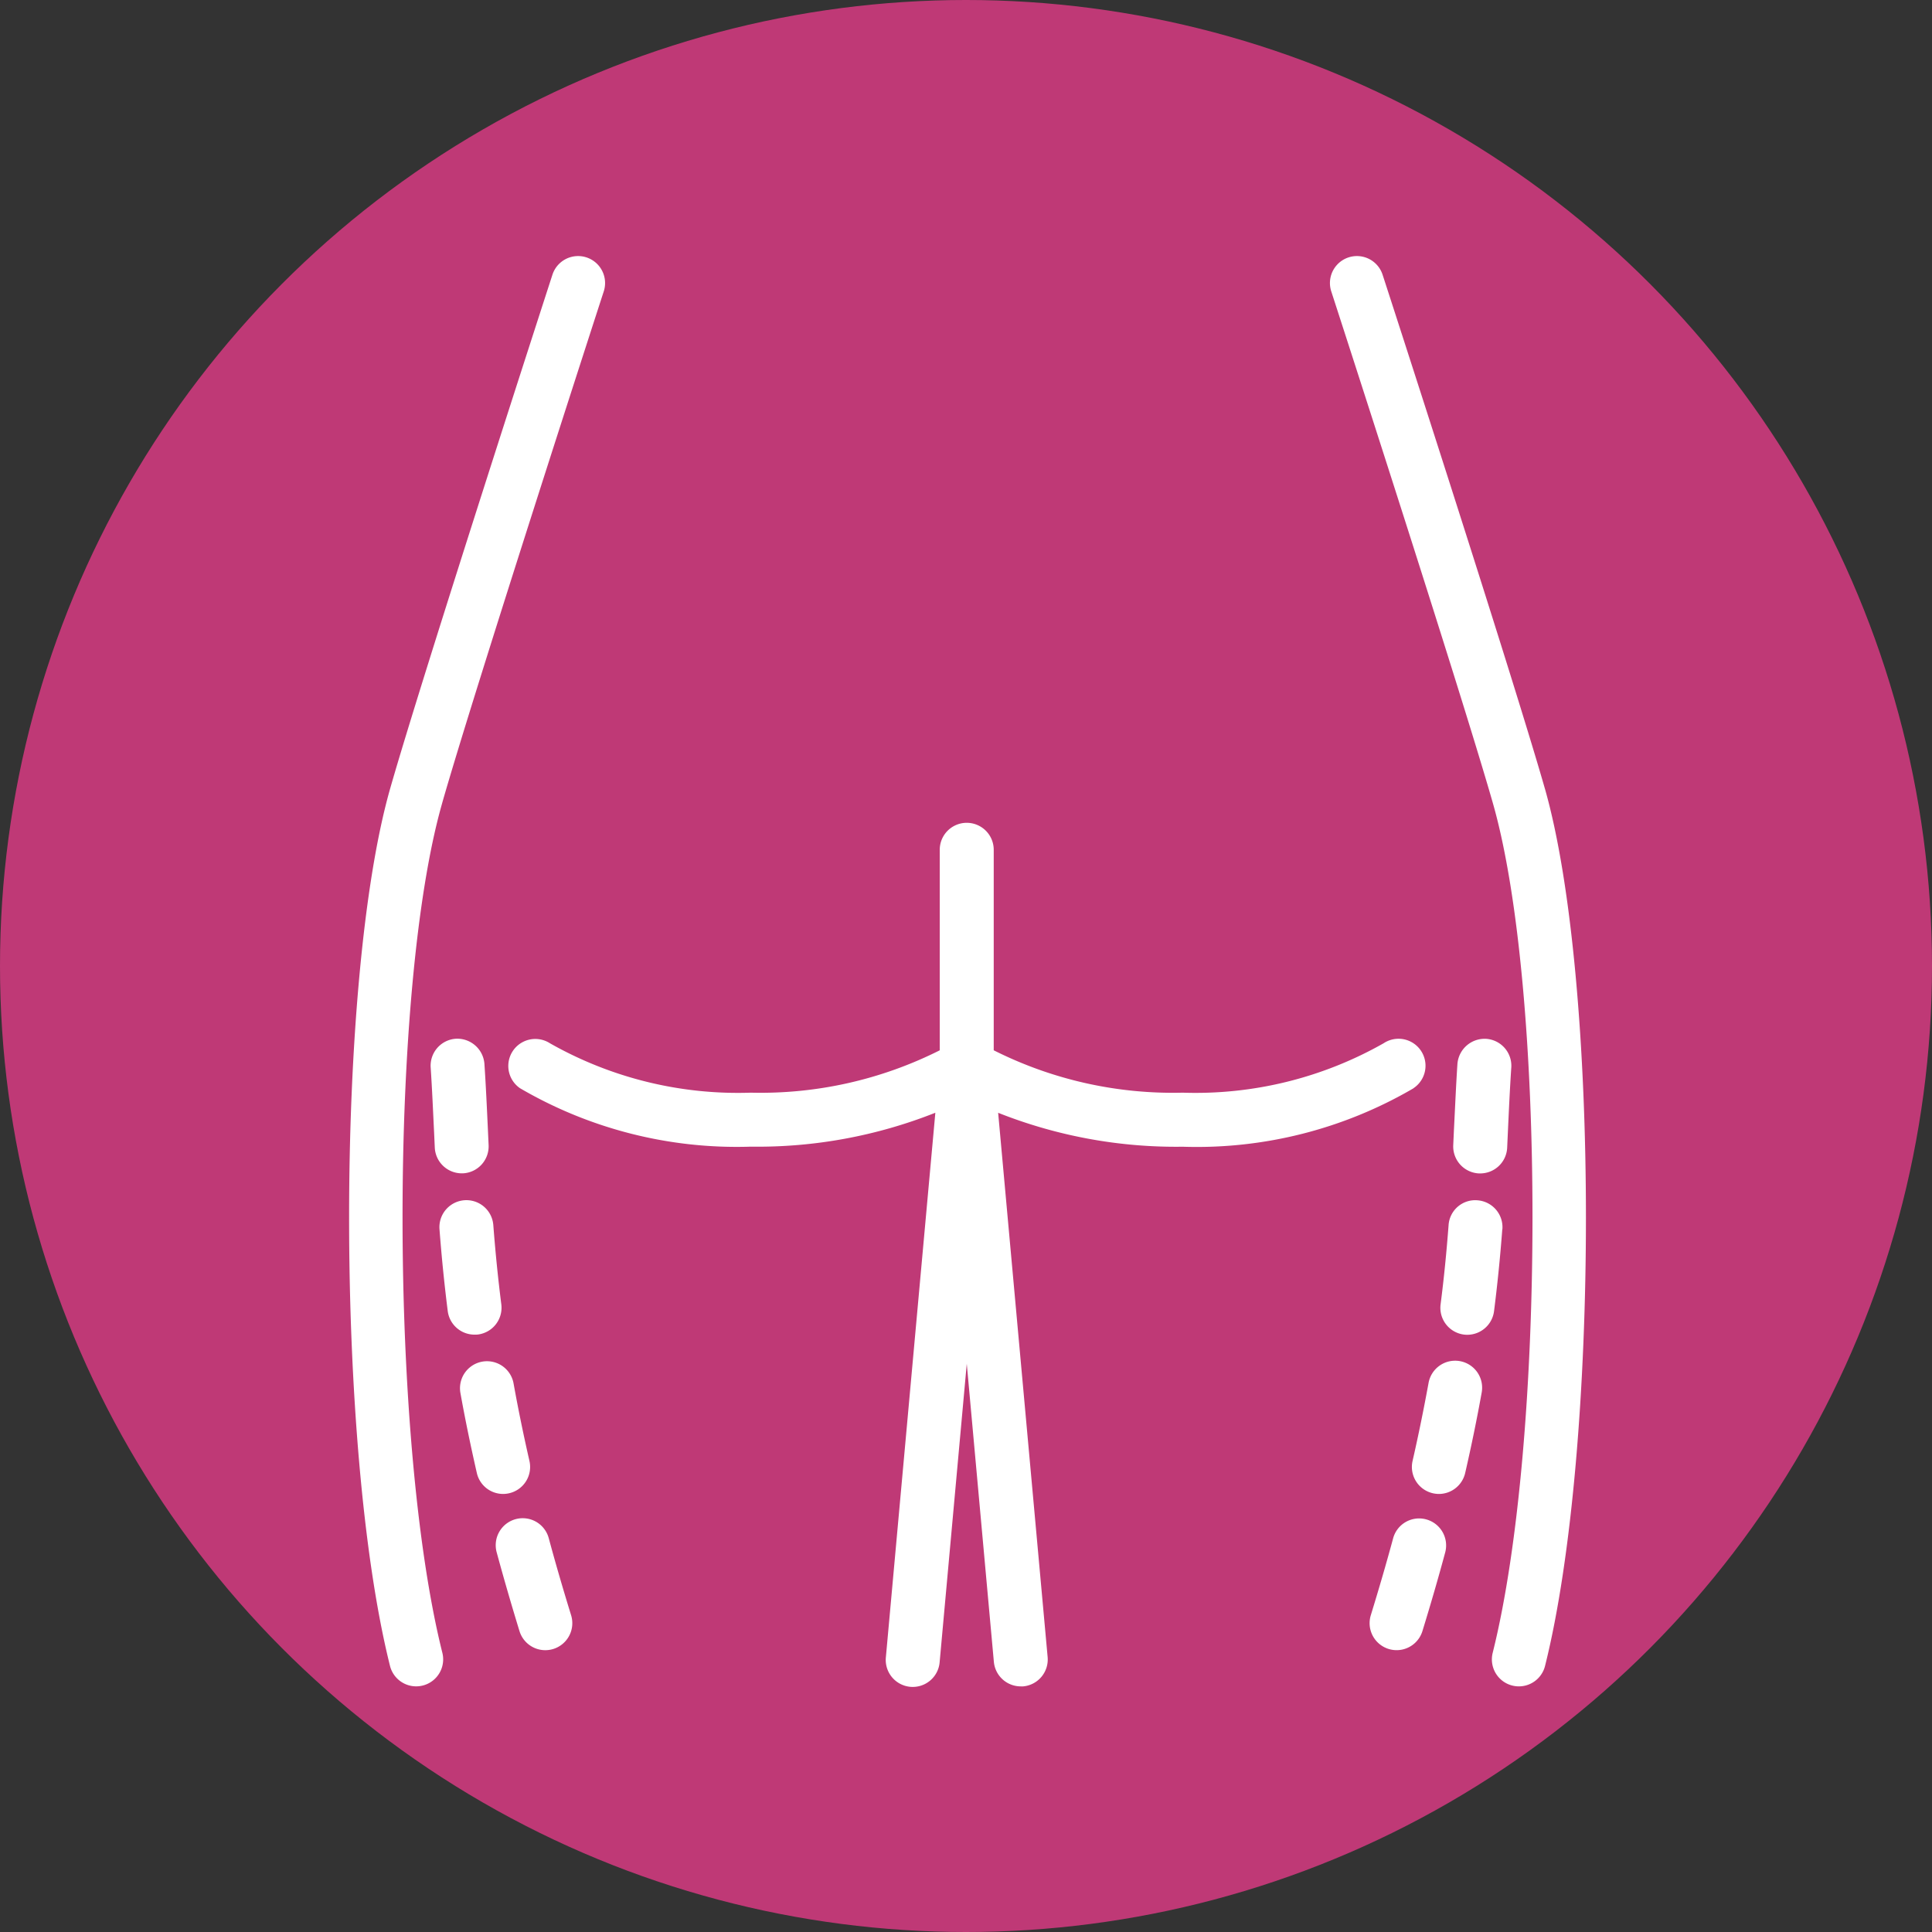 <svg xmlns="http://www.w3.org/2000/svg" width="83" height="83" viewBox="0 0 83 83">
  <rect x="0" y="0" width="83" height="83" fill="#333333" stroke="none"/>
  <g id="Grupo_124537" data-name="Grupo 124537" transform="translate(-287 -2120.73)">
    <circle id="Elipse_5147" data-name="Elipse 5147" cx="41.5" cy="41.5" r="41.5" transform="translate(287 2120.73)" fill="#bf3976"/>
    <g id="hips" transform="translate(302 2131.73)">
      <path id="Trazado_108018" data-name="Trazado 108018" d="M73.4,80.77c1.4-4.909,6.888-21.819,6.944-21.989a1.159,1.159,0,1,0-2.205-.716c-.055.17-5.555,17.119-6.969,22.067-2.35,8.23-2.356,28.313-.009,37.7a1.159,1.159,0,1,0,2.249-.563c-2.276-9.1-2.282-28.549-.009-36.5Z" transform="translate(-69.406 -57.263)" fill="#fff"/>
      <path id="Trazado_108019" data-name="Trazado 108019" d="M224,80.132c-1.414-4.948-6.913-21.9-6.969-22.067a1.159,1.159,0,0,0-2.205.716c.055.17,5.542,17.08,6.944,21.989,2.272,7.951,2.267,27.395-.009,36.5a1.159,1.159,0,1,0,2.249.563c2.347-9.387,2.341-29.47-.009-37.7Z" transform="translate(-172.634 -57.263)" fill="#fff"/>
      <path id="Trazado_108020" data-name="Trazado 108020" d="M131.853,152.667a1.159,1.159,0,1,0-1.284-1.93,16.37,16.37,0,0,1-8.63,2.122,17.123,17.123,0,0,1-8.119-1.821v-8.613a1.159,1.159,0,0,0-2.319,0v8.614a17.121,17.121,0,0,1-8.116,1.82,16.371,16.371,0,0,1-8.631-2.123,1.16,1.16,0,0,0-1.284,1.932,18.46,18.46,0,0,0,9.915,2.51,20.722,20.722,0,0,0,7.927-1.457L109.188,177.1a1.16,1.16,0,1,0,2.31.21l1.164-12.805,1.164,12.805a1.16,1.16,0,0,0,1.154,1.055c.035,0,.07,0,.106,0a1.16,1.16,0,0,0,1.05-1.26l-2.126-23.382a20.717,20.717,0,0,0,7.93,1.458,18.445,18.445,0,0,0,9.914-2.511Z" transform="translate(-86.129 -116.917)" fill="#fff"/>
      <path id="Trazado_108021" data-name="Trazado 108021" d="M233.81,198.456a1.159,1.159,0,0,0-1.068-1.244,1.146,1.146,0,0,0-1.244,1.068c-.09,1.182-.2,2.294-.343,3.4a1.16,1.16,0,0,0,1,1.3,1.212,1.212,0,0,0,.147.009,1.161,1.161,0,0,0,1.149-1.013c.145-1.145.262-2.295.354-3.516Z" transform="translate(-184.266 -156.646)" fill="#fff"/>
      <path id="Trazado_108022" data-name="Trazado 108022" d="M223.1,244.415a1.156,1.156,0,0,0-1.422.816q-.426,1.573-.958,3.3a1.16,1.16,0,0,0,2.217.684q.545-1.771.978-3.378A1.16,1.16,0,0,0,223.1,244.415Z" transform="translate(-176.829 -190.141)" fill="#fff"/>
      <path id="Trazado_108023" data-name="Trazado 108023" d="M234.156,179.054h.055a1.16,1.16,0,0,0,1.157-1.1l.03-.662c.044-.955.086-1.877.147-2.786a1.16,1.16,0,0,0-1.08-1.234,1.172,1.172,0,0,0-1.234,1.08c-.061.925-.1,1.863-.15,2.833l-.03.66A1.161,1.161,0,0,0,234.156,179.054Z" transform="translate(-185.619 -139.643)" fill="#fff"/>
      <path id="Trazado_108024" data-name="Trazado 108024" d="M228.982,221.011a1.161,1.161,0,0,0-1.346.936c-.2,1.092-.428,2.219-.687,3.351a1.159,1.159,0,0,0,.871,1.389,1.182,1.182,0,0,0,.26.03,1.161,1.161,0,0,0,1.129-.9c.268-1.167.507-2.331.71-3.46A1.159,1.159,0,0,0,228.982,221.011Z" transform="translate(-181.264 -173.536)" fill="#fff"/>
      <path id="Trazado_108025" data-name="Trazado 108025" d="M87.936,226.688a1.159,1.159,0,0,0,.872-1.389c-.26-1.138-.491-2.266-.686-3.351a1.16,1.16,0,0,0-2.283.41c.2,1.121.441,2.285.709,3.459a1.156,1.156,0,0,0,1.388.871Z" transform="translate(-81.063 -173.537)" fill="#fff"/>
      <path id="Trazado_108026" data-name="Trazado 108026" d="M93.417,245.232a1.159,1.159,0,1,0-2.237.607q.436,1.609.978,3.378a1.16,1.16,0,0,0,2.217-.684Q93.84,246.8,93.417,245.232Z" transform="translate(-84.84 -190.142)" fill="#fff"/>
      <path id="Trazado_108027" data-name="Trazado 108027" d="M82.56,173.268a1.161,1.161,0,0,0-1.08,1.234c.061.91.1,1.831.147,2.786l.03.662a1.16,1.16,0,0,0,1.157,1.1h.055a1.161,1.161,0,0,0,1.1-1.213l-.03-.66c-.045-.971-.088-1.908-.15-2.833A1.17,1.17,0,0,0,82.56,173.268Z" transform="translate(-77.978 -139.643)" fill="#fff"/>
      <path id="Trazado_108028" data-name="Trazado 108028" d="M84.453,202.976a1.16,1.16,0,0,0,1-1.3c-.14-1.106-.252-2.218-.343-3.4a1.159,1.159,0,0,0-2.312.177c.093,1.221.21,2.371.354,3.516a1.16,1.16,0,0,0,1.149,1.013A1.209,1.209,0,0,0,84.453,202.976Z" transform="translate(-78.917 -156.645)" fill="#fff"/>
    </g>
  </g>
</svg>
